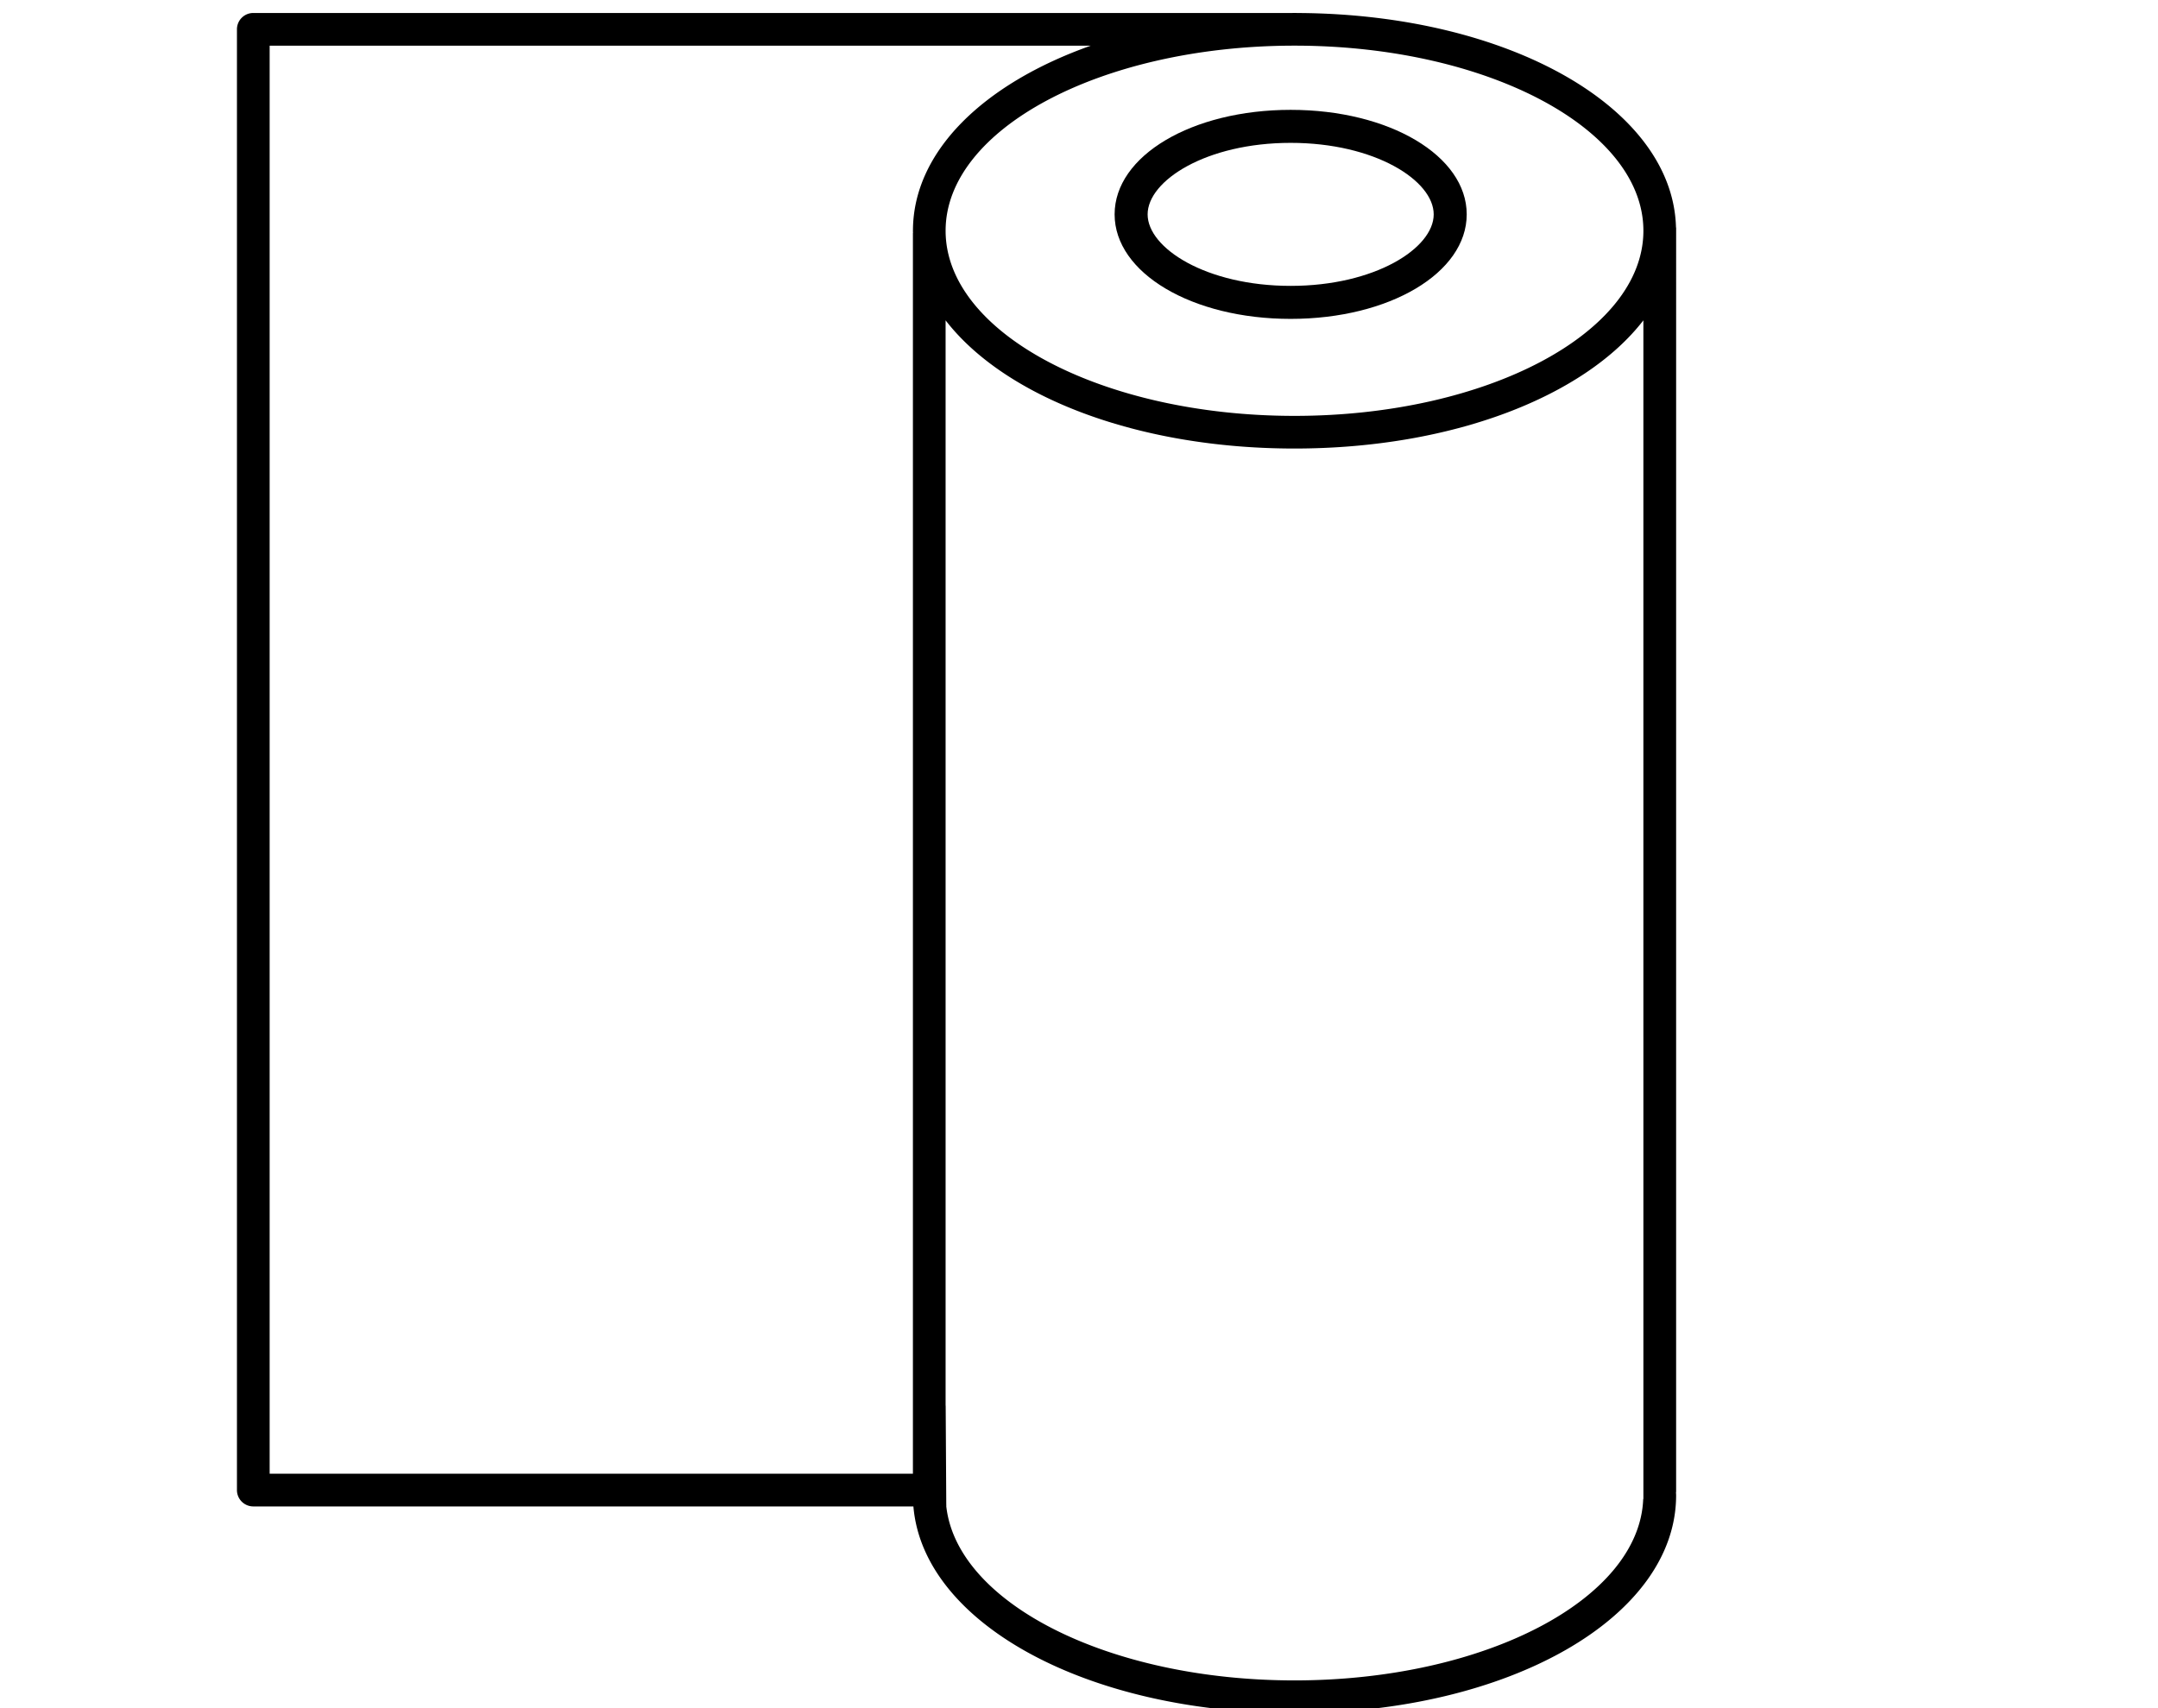 <?xml version="1.0" encoding="UTF-8"?>
<svg width="240" height="190" data-name="Слой 1" version="1.1" viewBox="0 0 240 190" xmlns="http://www.w3.org/2000/svg">
 <title>8</title>
 <path d="m143.54 12.219c-10.979 0-19.579 5.106-19.579 11.625s8.6 11.626 19.579 11.626c10.98 0 19.58-5.107 19.58-11.626s-8.6-11.625-19.58-11.625zm0 19.58c-9.375 0-15.908-4.192-15.908-7.954s6.533-7.954 15.908-7.954c9.375 0 15.908 4.192 15.908 7.954 0 3.762-6.533 7.954-15.908 7.954z" stroke-width=".744"/>
 <path d="m186.41 25.306h-0.016c-0.328-13.296-18.524-23.68-41.817-23.858v-0.004h-0.336c-0.091-5.455e-4 -0.18-0.004-0.27-0.004-0.091 0-0.179 0.003-0.27 0.004h-115.53a1.816 1.816 0 0 0-1.819 1.819v162.48a1.817 1.817 0 0 0 1.819 1.819h73.412c1.093 12.99 19.316 22.993 42.386 22.993 23.798 0 42.439-10.643 42.439-24.23 0-0.122-0.013-0.242-0.016-0.363h0.016zm-84.881 0.363c0 0.082 0.01 0.162 0.01 0.243h-0.01v138.01h-71.54v-158.84h91.317c-11.96 4.24-19.773 11.795-19.773 20.589zm81.239 129.49v11.582l-0.02-0.011c-0.413 11.166-17.645 20.184-38.782 20.184-20.624 0-37.534-8.585-38.727-19.374l8e-3 -0.14-8e-3 -2e-3 -0.066-11.057-9e-3 0.01v-120.72c6.541 8.477 21.266 14.259 38.801 14.259s32.261-5.782 38.802-14.259zm-38.802-108.9c-21.395 0-38.801-9.238-38.801-20.592 0-11.305 17.255-20.507 38.522-20.589h0.56c21.267 0.081 38.522 9.284 38.522 20.589 0 11.354-17.406 20.592-38.802 20.592z" stroke-width=".737"/>
</svg>
